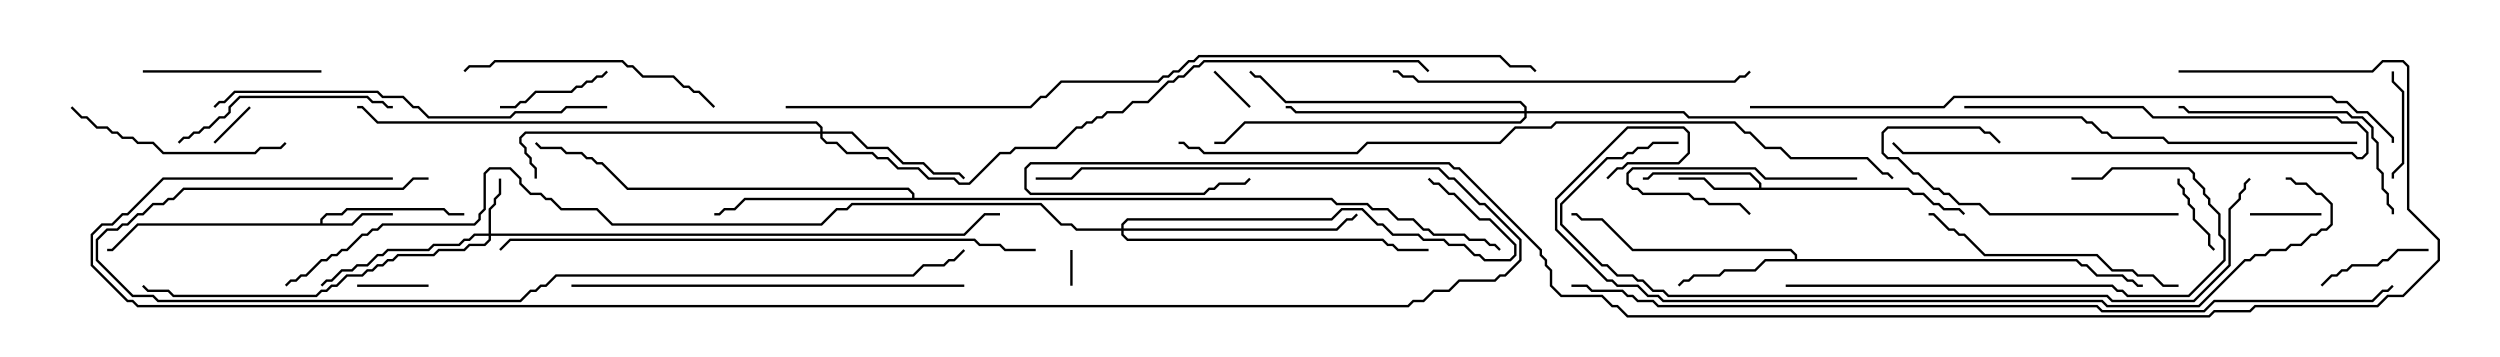 <svg version="1.1" width="105" height="15" xmlns="http://www.w3.org/2000/svg"><path d="M13.45,9.379L13.45,9.194L13.694,8.95L14.336,8.95L14.551,8.736L18.664,8.736L18.878,8.95L19.5,8.95L19.5,9.05L18.836,9.05L18.622,8.836L14.592,8.836L14.378,9.05L13.735,9.05L13.55,9.235L13.55,9.379L14.765,9.379L15.194,8.95L16.5,8.95L16.5,9.05L15.235,9.05L14.806,9.479L5.806,9.479L4.735,10.55L4.5,10.55L4.5,10.45L4.694,10.45L5.765,9.379z" stroke="none"/><path d="M73.879,7.879L73.879,7.735L73.479,7.336L69.449,7.336L69.235,7.55L69,7.55L69,7.45L69.194,7.45L69.408,7.236L73.521,7.236L73.979,7.694L73.979,7.879L80.164,7.879L80.378,8.093L80.806,8.093L81.235,8.521L81.449,8.521L81.664,8.736L82.306,8.736L82.535,8.965L82.465,9.035L82.265,8.836L81.622,8.836L81.408,8.621L81.194,8.621L80.765,8.193L80.336,8.193L80.122,7.979L71.979,7.979L71.551,7.55L70.5,7.55L70.5,7.45L71.592,7.45L72.021,7.879z" stroke="none"/><path d="M75.379,10.879L75.379,10.735L75.194,10.55L68.551,10.55L67.265,9.264L66.408,9.264L66.194,9.05L66,9.05L66,8.95L66.235,8.95L66.449,9.164L67.306,9.164L68.592,10.45L75.235,10.45L75.479,10.694L75.479,10.879L87.235,10.879L87.449,11.093L87.664,11.093L88.092,11.521L89.164,11.521L89.378,11.736L89.592,11.736L89.806,11.95L90,11.95L90,12.05L89.765,12.05L89.551,11.836L89.336,11.836L89.122,11.621L88.051,11.621L87.622,11.193L87.408,11.193L87.194,10.979L74.164,10.979L73.735,11.407L72.449,11.407L72.235,11.621L71.164,11.621L70.949,11.836L70.735,11.836L70.535,12.035L70.465,11.965L70.694,11.736L70.908,11.736L71.122,11.521L72.194,11.521L72.408,11.307L73.694,11.307L74.122,10.879z" stroke="none"/><path d="M38.307,8.307L38.307,8.164L38.122,7.979L26.336,7.979L25.265,6.907L25.051,6.907L24.836,6.693L24.622,6.693L24.408,6.479L23.765,6.479L23.551,6.264L22.694,6.264L22.465,6.035L22.535,5.965L22.735,6.164L23.592,6.164L23.806,6.379L24.449,6.379L24.664,6.593L24.878,6.593L25.092,6.807L25.306,6.807L26.378,7.879L38.164,7.879L38.407,8.122L38.407,8.307L55.949,8.307L56.164,8.521L57.449,8.521L57.664,8.736L58.306,8.736L58.735,9.164L59.378,9.164L59.806,9.593L60.021,9.593L60.235,9.807L61.521,9.807L61.735,10.021L62.378,10.021L62.592,10.236L62.806,10.236L63.035,10.465L62.965,10.535L62.765,10.336L62.551,10.336L62.336,10.121L61.694,10.121L61.479,9.907L60.194,9.907L59.979,9.693L59.765,9.693L59.336,9.264L58.694,9.264L58.265,8.836L57.622,8.836L57.408,8.621L56.122,8.621L55.908,8.407L31.306,8.407L30.878,8.836L30.449,8.836L30.235,9.05L30,9.05L30,8.95L30.194,8.95L30.408,8.736L30.836,8.736L31.265,8.307z" stroke="none"/><path d="M20.521,9.807L20.521,8.765L20.736,8.551L20.736,8.336L20.95,8.122L20.95,7.5L21.05,7.5L21.05,8.164L20.836,8.378L20.836,8.592L20.621,8.806L20.621,9.807L40.479,9.807L41.336,8.95L42,8.95L42,9.05L41.378,9.05L40.521,9.907L20.621,9.907L20.621,10.092L20.378,10.336L19.735,10.336L19.521,10.55L18.449,10.55L18.235,10.764L16.735,10.764L16.521,10.979L16.306,10.979L16.092,11.193L15.878,11.193L15.664,11.407L15.449,11.407L15.235,11.621L14.592,11.621L14.164,12.05L13.949,12.05L13.735,12.264L13.521,12.264L13.306,12.479L7.265,12.479L7.051,12.264L6.194,12.264L5.965,12.035L6.035,11.965L6.235,12.164L7.092,12.164L7.306,12.379L13.265,12.379L13.479,12.164L13.694,12.164L13.908,11.95L14.122,11.95L14.551,11.521L15.194,11.521L15.408,11.307L15.622,11.307L15.836,11.093L16.051,11.093L16.265,10.879L16.479,10.879L16.694,10.664L18.194,10.664L18.408,10.45L19.479,10.45L19.694,10.236L20.336,10.236L20.521,10.051L20.521,9.907L19.949,9.907L19.735,10.121L19.521,10.121L19.306,10.336L18.235,10.336L18.021,10.55L16.306,10.55L16.092,10.764L15.878,10.764L15.449,11.193L15.021,11.193L14.806,11.407L14.378,11.407L13.949,11.836L13.735,11.836L13.535,12.035L13.465,11.965L13.694,11.736L13.908,11.736L14.336,11.307L14.765,11.307L14.979,11.093L15.408,11.093L15.836,10.664L16.051,10.664L16.265,10.45L17.979,10.45L18.194,10.236L19.265,10.236L19.479,10.021L19.694,10.021L19.908,9.807z" stroke="none"/><path d="M34.45,5.521L34.45,5.378L34.265,5.193L15.836,5.193L15.194,4.55L15,4.55L15,4.45L15.235,4.45L15.878,5.093L34.306,5.093L34.55,5.336L34.55,5.521L35.806,5.521L36.449,6.164L37.306,6.164L37.949,6.807L38.806,6.807L39.235,7.236L40.306,7.236L40.535,7.465L40.465,7.535L40.265,7.336L39.194,7.336L38.765,6.907L37.908,6.907L37.265,6.264L36.408,6.264L35.765,5.621L34.55,5.621L34.55,5.765L34.735,5.95L35.164,5.95L35.592,6.379L36.664,6.379L36.878,6.593L37.306,6.593L37.735,7.021L38.592,7.021L39.021,7.45L40.092,7.45L40.306,7.664L40.694,7.664L41.979,6.379L42.408,6.379L42.622,6.164L44.336,6.164L45.194,5.307L45.408,5.307L45.622,5.093L45.836,5.093L46.051,4.879L46.265,4.879L46.479,4.664L47.122,4.664L47.551,4.236L48.194,4.236L49.051,3.379L49.265,3.379L49.479,3.164L49.694,3.164L50.122,2.736L50.336,2.736L50.551,2.521L59.592,2.521L60.035,2.965L59.965,3.035L59.551,2.621L50.592,2.621L50.378,2.836L50.164,2.836L49.735,3.264L49.521,3.264L49.306,3.479L49.092,3.479L48.235,4.336L47.592,4.336L47.164,4.764L46.521,4.764L46.306,4.979L46.092,4.979L45.878,5.193L45.664,5.193L45.449,5.407L45.235,5.407L44.378,6.264L42.664,6.264L42.449,6.479L42.021,6.479L40.735,7.764L40.265,7.764L40.051,7.55L38.979,7.55L38.551,7.121L37.694,7.121L37.265,6.693L36.836,6.693L36.622,6.479L35.551,6.479L35.122,6.05L34.694,6.05L34.45,5.806L34.45,5.621L22.092,5.621L21.907,5.806L21.907,5.979L22.121,6.194L22.121,6.408L22.336,6.622L22.336,6.836L22.55,7.051L22.55,7.5L22.45,7.5L22.45,7.092L22.236,6.878L22.236,6.664L22.021,6.449L22.021,6.235L21.807,6.021L21.807,5.765L22.051,5.521z" stroke="none"/><path d="M47.093,9.593L47.093,9.408L47.336,9.164L55.908,9.164L56.336,8.736L57.235,8.736L57.878,9.379L58.092,9.379L58.521,9.807L59.592,9.807L59.806,10.021L60.664,10.021L60.878,10.236L61.521,10.236L61.949,10.664L62.164,10.664L62.378,10.879L63.408,10.879L63.593,10.694L63.593,10.306L62.551,9.264L62.122,9.264L61.051,8.193L60.836,8.193L60.408,7.764L60.194,7.764L59.965,7.535L60.035,7.465L60.235,7.664L60.449,7.664L60.878,8.093L61.092,8.093L62.164,9.164L62.592,9.164L63.693,10.265L63.693,10.735L63.449,10.979L62.336,10.979L62.122,10.764L61.908,10.764L61.479,10.336L60.836,10.336L60.622,10.121L59.765,10.121L59.551,9.907L58.479,9.907L58.051,9.479L57.836,9.479L57.194,8.836L56.378,8.836L55.949,9.264L47.378,9.264L47.193,9.449L47.193,9.593L56.122,9.593L56.551,9.164L56.765,9.164L56.965,8.965L57.035,9.035L56.806,9.264L56.592,9.264L56.164,9.693L47.193,9.693L47.193,9.836L47.378,10.021L58.092,10.021L58.306,10.236L58.521,10.236L58.735,10.45L60,10.45L60,10.55L58.694,10.55L58.479,10.336L58.265,10.336L58.051,10.121L47.336,10.121L47.093,9.878L47.093,9.693L45.194,9.693L44.979,9.479L44.551,9.479L43.694,8.621L35.806,8.621L35.592,8.836L35.164,8.836L34.521,9.479L25.694,9.479L25.051,8.836L23.551,8.836L23.122,8.407L22.908,8.407L22.694,8.193L22.265,8.193L21.807,7.735L21.807,7.521L21.408,7.121L20.592,7.121L20.407,7.306L20.407,8.806L20.193,9.021L20.193,9.235L19.949,9.479L16.092,9.479L15.878,9.693L15.664,9.693L15.449,9.907L15.235,9.907L14.592,10.55L14.378,10.55L14.164,10.764L13.949,10.764L13.735,10.979L13.521,10.979L12.878,11.621L12.664,11.621L12.449,11.836L12.235,11.836L12.035,12.035L11.965,11.965L12.194,11.736L12.408,11.736L12.622,11.521L12.836,11.521L13.479,10.879L13.694,10.879L13.908,10.664L14.122,10.664L14.336,10.45L14.551,10.45L15.194,9.807L15.408,9.807L15.622,9.593L15.836,9.593L16.051,9.379L19.908,9.379L20.093,9.194L20.093,8.979L20.307,8.765L20.307,7.265L20.551,7.021L21.449,7.021L21.907,7.479L21.907,7.694L22.306,8.093L22.735,8.093L22.949,8.307L23.164,8.307L23.592,8.736L25.092,8.736L25.735,9.379L34.479,9.379L35.122,8.736L35.551,8.736L35.765,8.521L43.735,8.521L44.592,9.379L45.021,9.379L45.235,9.593z" stroke="none"/><path d="M64.021,4.664L64.021,4.521L63.836,4.336L53.979,4.336L52.908,3.264L52.694,3.264L52.465,3.035L52.535,2.965L52.735,3.164L52.949,3.164L54.021,4.236L63.878,4.236L64.121,4.479L64.121,4.664L70.735,4.664L70.949,4.879L87.449,4.879L87.664,5.093L87.878,5.093L88.306,5.521L88.521,5.521L88.735,5.736L90.878,5.736L91.092,5.95L99,5.95L99,6.05L91.051,6.05L90.836,5.836L88.694,5.836L88.479,5.621L88.265,5.621L87.836,5.193L87.622,5.193L87.408,4.979L70.908,4.979L70.694,4.764L64.121,4.764L64.121,4.949L63.878,5.193L52.306,5.193L51.449,6.05L51,6.05L51,5.95L51.408,5.95L52.265,5.093L63.836,5.093L64.021,4.908L64.021,4.764L54.408,4.764L54.194,4.55L54,4.55L54,4.45L54.235,4.45L54.449,4.664z" stroke="none"/><path d="M44.95,10.5L45.05,10.5L45.05,12L44.95,12z" stroke="none"/><path d="M9.035,6.035L8.965,5.965L10.465,4.465L10.535,4.535z" stroke="none"/><path d="M50.965,3.035L51.035,2.965L52.535,4.465L52.465,4.535z" stroke="none"/><path d="M94.5,9.05L94.5,8.95L97.5,8.95L97.5,9.05z" stroke="none"/><path d="M18,11.95L18,12.05L15,12.05L15,11.95z" stroke="none"/><path d="M82.5,4.55L82.5,4.45L90.021,4.45L90.449,4.879L98.164,4.879L98.378,5.093L99.021,5.093L99.479,5.551L99.479,6.449L99.235,6.693L98.979,6.693L98.765,6.479L79.908,6.479L79.465,6.035L79.535,5.965L79.949,6.379L98.806,6.379L99.021,6.593L99.194,6.593L99.379,6.408L99.379,5.592L98.979,5.193L98.336,5.193L98.122,4.979L90.408,4.979L89.979,4.55z" stroke="none"/><path d="M91.45,7.5L91.55,7.5L91.55,7.694L91.764,7.908L91.764,8.122L91.979,8.336L91.979,8.551L92.193,8.765L92.193,9.194L92.836,9.836L92.836,10.265L93.035,10.465L92.965,10.535L92.736,10.306L92.736,9.878L92.093,9.235L92.093,8.806L91.879,8.592L91.879,8.378L91.664,8.164L91.664,7.949L91.45,7.735z" stroke="none"/><path d="M100.45,3L100.55,3L100.55,3.408L100.979,3.836L100.979,6.878L100.55,7.306L100.55,7.5L100.45,7.5L100.45,7.265L100.879,6.836L100.879,3.878L100.45,3.449z" stroke="none"/><path d="M78,7.45L78,7.55L74.122,7.55L73.694,7.121L68.592,7.121L68.407,7.306L68.407,7.694L68.592,7.879L68.806,7.879L69.021,8.093L70.949,8.093L71.164,8.307L71.592,8.307L71.806,8.521L73.092,8.521L73.535,8.965L73.465,9.035L73.051,8.621L71.765,8.621L71.551,8.407L71.122,8.407L70.908,8.193L68.979,8.193L68.765,7.979L68.551,7.979L68.307,7.735L68.307,7.265L68.551,7.021L73.735,7.021L74.164,7.45z" stroke="none"/><path d="M25.465,2.965L25.535,3.035L25.306,3.264L25.092,3.264L24.878,3.479L24.664,3.479L24.449,3.693L24.235,3.693L24.021,3.907L22.521,3.907L22.092,4.336L21.878,4.336L21.664,4.55L21,4.55L21,4.45L21.622,4.45L21.836,4.236L22.051,4.236L22.479,3.807L23.979,3.807L24.194,3.593L24.408,3.593L24.622,3.379L24.836,3.379L25.051,3.164L25.265,3.164z" stroke="none"/><path d="M102,10.45L102,10.55L100.735,10.55L100.306,10.979L100.092,10.979L99.878,11.193L98.806,11.193L98.592,11.407L98.378,11.407L98.164,11.621L97.949,11.621L97.535,12.035L97.465,11.965L97.908,11.521L98.122,11.521L98.336,11.307L98.551,11.307L98.765,11.093L99.836,11.093L100.051,10.879L100.265,10.879L100.694,10.45z" stroke="none"/><path d="M13.5,2.95L13.5,3.05L6,3.05L6,2.95z" stroke="none"/><path d="M91.5,8.95L91.5,9.05L83.551,9.05L83.122,8.621L82.265,8.621L81.836,8.193L81.622,8.193L81.408,7.979L81.194,7.979L80.551,7.336L80.336,7.336L79.694,6.693L79.265,6.693L79.021,6.449L79.021,5.551L79.265,5.307L83.164,5.307L83.378,5.521L83.592,5.521L84.035,5.965L83.965,6.035L83.551,5.621L83.336,5.621L83.122,5.407L79.306,5.407L79.121,5.592L79.121,6.408L79.306,6.593L79.735,6.593L80.378,7.236L80.592,7.236L81.235,7.879L81.449,7.879L81.664,8.093L81.878,8.093L82.306,8.521L83.164,8.521L83.592,8.95z" stroke="none"/><path d="M2.965,4.535L3.035,4.465L3.449,4.879L3.664,4.879L4.092,5.307L4.521,5.307L4.735,5.521L4.949,5.521L5.164,5.736L5.592,5.736L5.806,5.95L6.449,5.95L6.878,6.379L10.694,6.379L10.908,6.164L11.765,6.164L11.965,5.965L12.035,6.035L11.806,6.264L10.949,6.264L10.735,6.479L6.836,6.479L6.408,6.05L5.765,6.05L5.551,5.836L5.122,5.836L4.908,5.621L4.694,5.621L4.479,5.407L4.051,5.407L3.622,4.979L3.408,4.979z" stroke="none"/><path d="M16.5,4.45L16.5,4.55L16.265,4.55L16.051,4.336L15.622,4.336L15.408,4.121L10.092,4.121L9.693,4.521L9.693,4.735L9.449,4.979L9.235,4.979L8.806,5.407L8.592,5.407L8.378,5.621L8.164,5.621L7.949,5.836L7.735,5.836L7.535,6.035L7.465,5.965L7.694,5.736L7.908,5.736L8.122,5.521L8.336,5.521L8.551,5.307L8.765,5.307L9.194,4.879L9.408,4.879L9.593,4.694L9.593,4.479L10.051,4.021L15.449,4.021L15.664,4.236L16.092,4.236L16.306,4.45z" stroke="none"/><path d="M100.55,9L100.45,9L100.45,8.806L100.236,8.592L100.236,8.164L100.021,7.949L100.021,7.306L99.807,7.092L99.807,6.021L99.593,5.806L99.593,5.378L99.194,4.979L98.765,4.979L98.551,4.764L91.908,4.764L91.694,4.55L91.5,4.55L91.5,4.45L91.735,4.45L91.949,4.664L98.592,4.664L98.806,4.879L99.235,4.879L99.693,5.336L99.693,5.765L99.907,5.979L99.907,7.051L100.121,7.265L100.121,7.908L100.336,8.122L100.336,8.551L100.55,8.765z" stroke="none"/><path d="M30.035,4.465L29.965,4.535L29.336,3.907L29.122,3.907L28.908,3.693L28.694,3.693L28.265,3.264L26.979,3.264L26.551,2.836L26.336,2.836L26.122,2.621L20.806,2.621L20.592,2.836L19.735,2.836L19.535,3.035L19.465,2.965L19.694,2.736L20.551,2.736L20.765,2.521L26.164,2.521L26.378,2.736L26.592,2.736L27.021,3.164L28.306,3.164L28.735,3.593L28.949,3.593L29.164,3.807L29.378,3.807z" stroke="none"/><path d="M91.5,11.95L91.5,12.05L90.836,12.05L90.408,11.621L89.765,11.621L89.551,11.407L88.694,11.407L88.051,10.764L83.336,10.764L82.479,9.907L82.265,9.907L82.051,9.693L81.836,9.693L81.194,9.05L81,9.05L81,8.95L81.235,8.95L81.878,9.593L82.092,9.593L82.306,9.807L82.521,9.807L83.378,10.664L88.092,10.664L88.735,11.307L89.592,11.307L89.806,11.521L90.449,11.521L90.878,11.95z" stroke="none"/><path d="M75,12.05L75,11.95L88.735,11.95L88.949,12.164L89.164,12.164L89.378,12.379L91.908,12.379L93.379,10.908L93.379,10.092L93.164,9.878L93.164,9.021L92.736,8.592L92.736,8.378L92.521,8.164L92.521,7.949L92.093,7.521L92.093,7.306L91.908,7.121L88.735,7.121L88.306,7.55L87,7.55L87,7.45L88.265,7.45L88.694,7.021L91.949,7.021L92.193,7.265L92.193,7.479L92.621,7.908L92.621,8.122L92.836,8.336L92.836,8.551L93.264,8.979L93.264,9.836L93.479,10.051L93.479,10.949L91.949,12.479L89.336,12.479L89.122,12.264L88.908,12.264L88.694,12.05z" stroke="none"/><path d="M58.5,3.05L58.5,2.95L58.735,2.95L58.949,3.164L59.378,3.164L59.592,3.379L72.836,3.379L73.051,3.164L73.265,3.164L73.465,2.965L73.535,3.035L73.306,3.264L73.092,3.264L72.878,3.479L59.551,3.479L59.336,3.264L58.908,3.264L58.694,3.05z" stroke="none"/><path d="M24,12.05L24,11.95L40.5,11.95L40.5,12.05z" stroke="none"/><path d="M25.5,4.45L25.5,4.55L23.806,4.55L23.592,4.764L21.664,4.764L21.449,4.979L17.979,4.979L17.551,4.55L17.336,4.55L16.908,4.121L16.051,4.121L15.836,3.907L9.878,3.907L9.449,4.336L9.235,4.336L9.035,4.535L8.965,4.465L9.194,4.236L9.408,4.236L9.836,3.807L15.878,3.807L16.092,4.021L16.949,4.021L17.378,4.45L17.592,4.45L18.021,4.879L21.408,4.879L21.622,4.664L23.551,4.664L23.765,4.45z" stroke="none"/><path d="M43.5,10.45L43.5,10.55L42.194,10.55L41.979,10.336L41.122,10.336L40.908,10.121L21.449,10.121L21.035,10.535L20.965,10.465L21.408,10.021L40.949,10.021L41.164,10.236L42.021,10.236L42.235,10.45z" stroke="none"/><path d="M18,7.45L18,7.55L17.378,7.55L16.949,7.979L7.735,7.979L7.306,8.407L7.092,8.407L6.878,8.621L6.449,8.621L6.021,9.05L5.806,9.05L5.378,9.479L5.164,9.479L4.949,9.693L4.521,9.693L4.121,10.092L4.121,10.908L5.592,12.379L6.449,12.379L6.664,12.593L21.836,12.593L22.265,12.164L22.479,12.164L22.694,11.95L22.908,11.95L23.336,11.521L38.336,11.521L38.765,11.093L39.622,11.093L39.836,10.879L40.051,10.879L40.465,10.465L40.535,10.535L40.092,10.979L39.878,10.979L39.664,11.193L38.806,11.193L38.378,11.621L23.378,11.621L22.949,12.05L22.735,12.05L22.521,12.264L22.306,12.264L21.878,12.693L6.622,12.693L6.408,12.479L5.551,12.479L4.021,10.949L4.021,10.051L4.479,9.593L4.908,9.593L5.122,9.379L5.336,9.379L5.765,8.95L5.979,8.95L6.408,8.521L6.836,8.521L7.051,8.307L7.265,8.307L7.694,7.879L16.908,7.879L17.336,7.45z" stroke="none"/><path d="M70.5,5.95L70.5,6.05L69.449,6.05L69.235,6.264L68.806,6.264L68.592,6.479L68.378,6.479L68.164,6.693L67.521,6.693L65.621,8.592L65.621,9.408L67.306,11.093L67.521,11.093L67.949,11.521L68.592,11.521L68.806,11.736L69.021,11.736L69.449,12.164L69.878,12.164L70.092,12.379L88.521,12.379L88.735,12.593L92.122,12.593L93.593,11.122L93.593,8.765L94.021,8.336L94.021,8.122L94.236,7.908L94.236,7.694L94.465,7.465L94.535,7.535L94.336,7.735L94.336,7.949L94.121,8.164L94.121,8.378L93.693,8.806L93.693,11.164L92.164,12.693L88.694,12.693L88.479,12.479L70.051,12.479L69.836,12.264L69.408,12.264L68.979,11.836L68.765,11.836L68.551,11.621L67.908,11.621L67.479,11.193L67.265,11.193L65.521,9.449L65.521,8.551L67.479,6.593L68.122,6.593L68.336,6.379L68.551,6.379L68.765,6.164L69.194,6.164L69.408,5.95z" stroke="none"/><path d="M16.5,7.45L16.5,7.55L6.878,7.55L5.378,9.05L5.164,9.05L4.735,9.479L4.306,9.479L3.907,9.878L3.907,11.122L5.378,12.593L5.592,12.593L5.806,12.807L59.122,12.807L59.336,12.593L59.765,12.593L60.194,12.164L60.836,12.164L61.265,11.736L62.765,11.736L62.979,11.521L63.194,11.521L63.807,10.908L63.807,10.092L62.336,8.621L62.122,8.621L61.051,7.55L60.836,7.55L60.408,7.121L45.449,7.121L45.021,7.55L43.5,7.55L43.5,7.45L44.979,7.45L45.408,7.021L60.449,7.021L60.878,7.45L61.092,7.45L62.164,8.521L62.378,8.521L63.907,10.051L63.907,10.949L63.235,11.621L63.021,11.621L62.806,11.836L61.306,11.836L60.878,12.264L60.235,12.264L59.806,12.693L59.378,12.693L59.164,12.907L5.765,12.907L5.551,12.693L5.336,12.693L3.807,11.164L3.807,9.836L4.265,9.379L4.694,9.379L5.122,8.95L5.336,8.95L6.836,7.45z" stroke="none"/><path d="M73.5,4.55L73.5,4.45L81.622,4.45L82.051,4.021L97.949,4.021L98.164,4.236L98.592,4.236L99.021,4.664L99.449,4.664L100.55,5.765L100.55,6L100.45,6L100.45,5.806L99.408,4.764L98.979,4.764L98.551,4.336L98.122,4.336L97.908,4.121L82.092,4.121L81.664,4.55z" stroke="none"/><path d="M67.535,7.535L67.465,7.465L67.908,7.021L68.122,7.021L68.336,6.807L70.479,6.807L70.879,6.408L70.879,5.592L70.694,5.407L68.378,5.407L65.407,8.378L65.407,9.622L67.521,11.736L67.735,11.736L67.949,11.95L68.806,11.95L69.235,12.379L69.664,12.379L69.878,12.593L88.306,12.593L88.521,12.807L92.336,12.807L94.265,10.879L94.479,10.879L94.694,10.664L95.122,10.664L95.336,10.45L95.979,10.45L96.194,10.236L96.622,10.236L97.051,9.807L97.265,9.807L97.479,9.593L97.694,9.593L97.879,9.408L97.879,8.592L97.479,8.193L97.265,8.193L96.836,7.764L96.408,7.764L96.194,7.55L96,7.55L96,7.45L96.235,7.45L96.449,7.664L96.878,7.664L97.306,8.093L97.521,8.093L97.979,8.551L97.979,9.449L97.735,9.693L97.521,9.693L97.306,9.907L97.092,9.907L96.664,10.336L96.235,10.336L96.021,10.55L95.378,10.55L95.164,10.764L94.735,10.764L94.521,10.979L94.306,10.979L92.378,12.907L88.479,12.907L88.265,12.693L69.836,12.693L69.622,12.479L69.194,12.479L68.765,12.05L67.908,12.05L67.694,11.836L67.479,11.836L65.307,9.664L65.307,8.336L68.336,5.307L70.735,5.307L70.979,5.551L70.979,6.449L70.521,6.907L68.378,6.907L68.164,7.121L67.949,7.121z" stroke="none"/><path d="M49.5,6.05L49.5,5.95L49.735,5.95L49.949,6.164L50.378,6.164L50.592,6.379L56.979,6.379L57.408,5.95L62.979,5.95L63.622,5.307L65.122,5.307L65.336,5.093L72.878,5.093L73.306,5.521L73.521,5.521L74.164,6.164L74.806,6.164L75.235,6.593L78.449,6.593L79.092,7.236L79.306,7.236L79.535,7.465L79.465,7.535L79.265,7.336L79.051,7.336L78.408,6.693L75.194,6.693L74.765,6.264L74.122,6.264L73.479,5.621L73.265,5.621L72.836,5.193L65.378,5.193L65.164,5.407L63.664,5.407L63.021,6.05L57.449,6.05L57.021,6.479L50.551,6.479L50.336,6.264L49.908,6.264L49.694,6.05z" stroke="none"/><path d="M33,4.55L33,4.45L43.265,4.45L43.694,4.021L43.908,4.021L44.551,3.379L48.622,3.379L48.836,3.164L49.051,3.164L49.265,2.95L49.479,2.95L49.908,2.521L50.122,2.521L50.336,2.307L63.021,2.307L63.449,2.736L64.306,2.736L64.535,2.965L64.465,3.035L64.265,2.836L63.408,2.836L62.979,2.407L50.378,2.407L50.164,2.621L49.949,2.621L49.521,3.05L49.306,3.05L49.092,3.264L48.878,3.264L48.664,3.479L44.592,3.479L43.949,4.121L43.735,4.121L43.306,4.55z" stroke="none"/><path d="M66,12.05L66,11.95L66.664,11.95L66.878,12.164L68.164,12.164L68.378,12.379L68.592,12.379L68.806,12.593L69.449,12.593L69.664,12.807L88.092,12.807L88.306,13.021L92.551,13.021L92.979,12.593L99.622,12.593L100.051,12.164L100.265,12.164L100.465,11.965L100.535,12.035L100.306,12.264L100.092,12.264L99.664,12.693L93.021,12.693L92.592,13.121L88.265,13.121L88.051,12.907L69.622,12.907L69.408,12.693L68.765,12.693L68.551,12.479L68.336,12.479L68.122,12.264L66.836,12.264L66.622,12.05z" stroke="none"/><path d="M91.5,3.05L91.5,2.95L99.622,2.95L100.051,2.521L100.949,2.521L101.193,2.765L101.193,8.765L102.479,10.051L102.479,10.949L100.949,12.479L100.306,12.479L99.878,12.907L94.735,12.907L94.521,13.121L93.021,13.121L92.806,13.336L68.336,13.336L67.908,12.907L67.694,12.907L67.265,12.479L65.551,12.479L65.093,12.021L65.093,11.378L64.879,11.164L64.879,10.949L64.664,10.735L64.664,10.521L61.265,7.121L61.051,7.121L60.836,6.907L43.306,6.907L43.121,7.092L43.121,7.908L43.306,8.093L50.551,8.093L50.765,7.879L50.979,7.879L51.194,7.664L52.265,7.664L52.465,7.465L52.535,7.535L52.306,7.764L51.235,7.764L51.021,7.979L50.806,7.979L50.592,8.193L43.265,8.193L43.021,7.949L43.021,7.051L43.265,6.807L60.878,6.807L61.092,7.021L61.306,7.021L64.764,10.479L64.764,10.694L64.979,10.908L64.979,11.122L65.193,11.336L65.193,11.979L65.592,12.379L67.306,12.379L67.735,12.807L67.949,12.807L68.378,13.236L92.765,13.236L92.979,13.021L94.479,13.021L94.694,12.807L99.836,12.807L100.265,12.379L100.908,12.379L102.379,10.908L102.379,10.092L101.093,8.806L101.093,2.806L100.908,2.621L100.092,2.621L99.664,3.05z" stroke="none"/></svg>